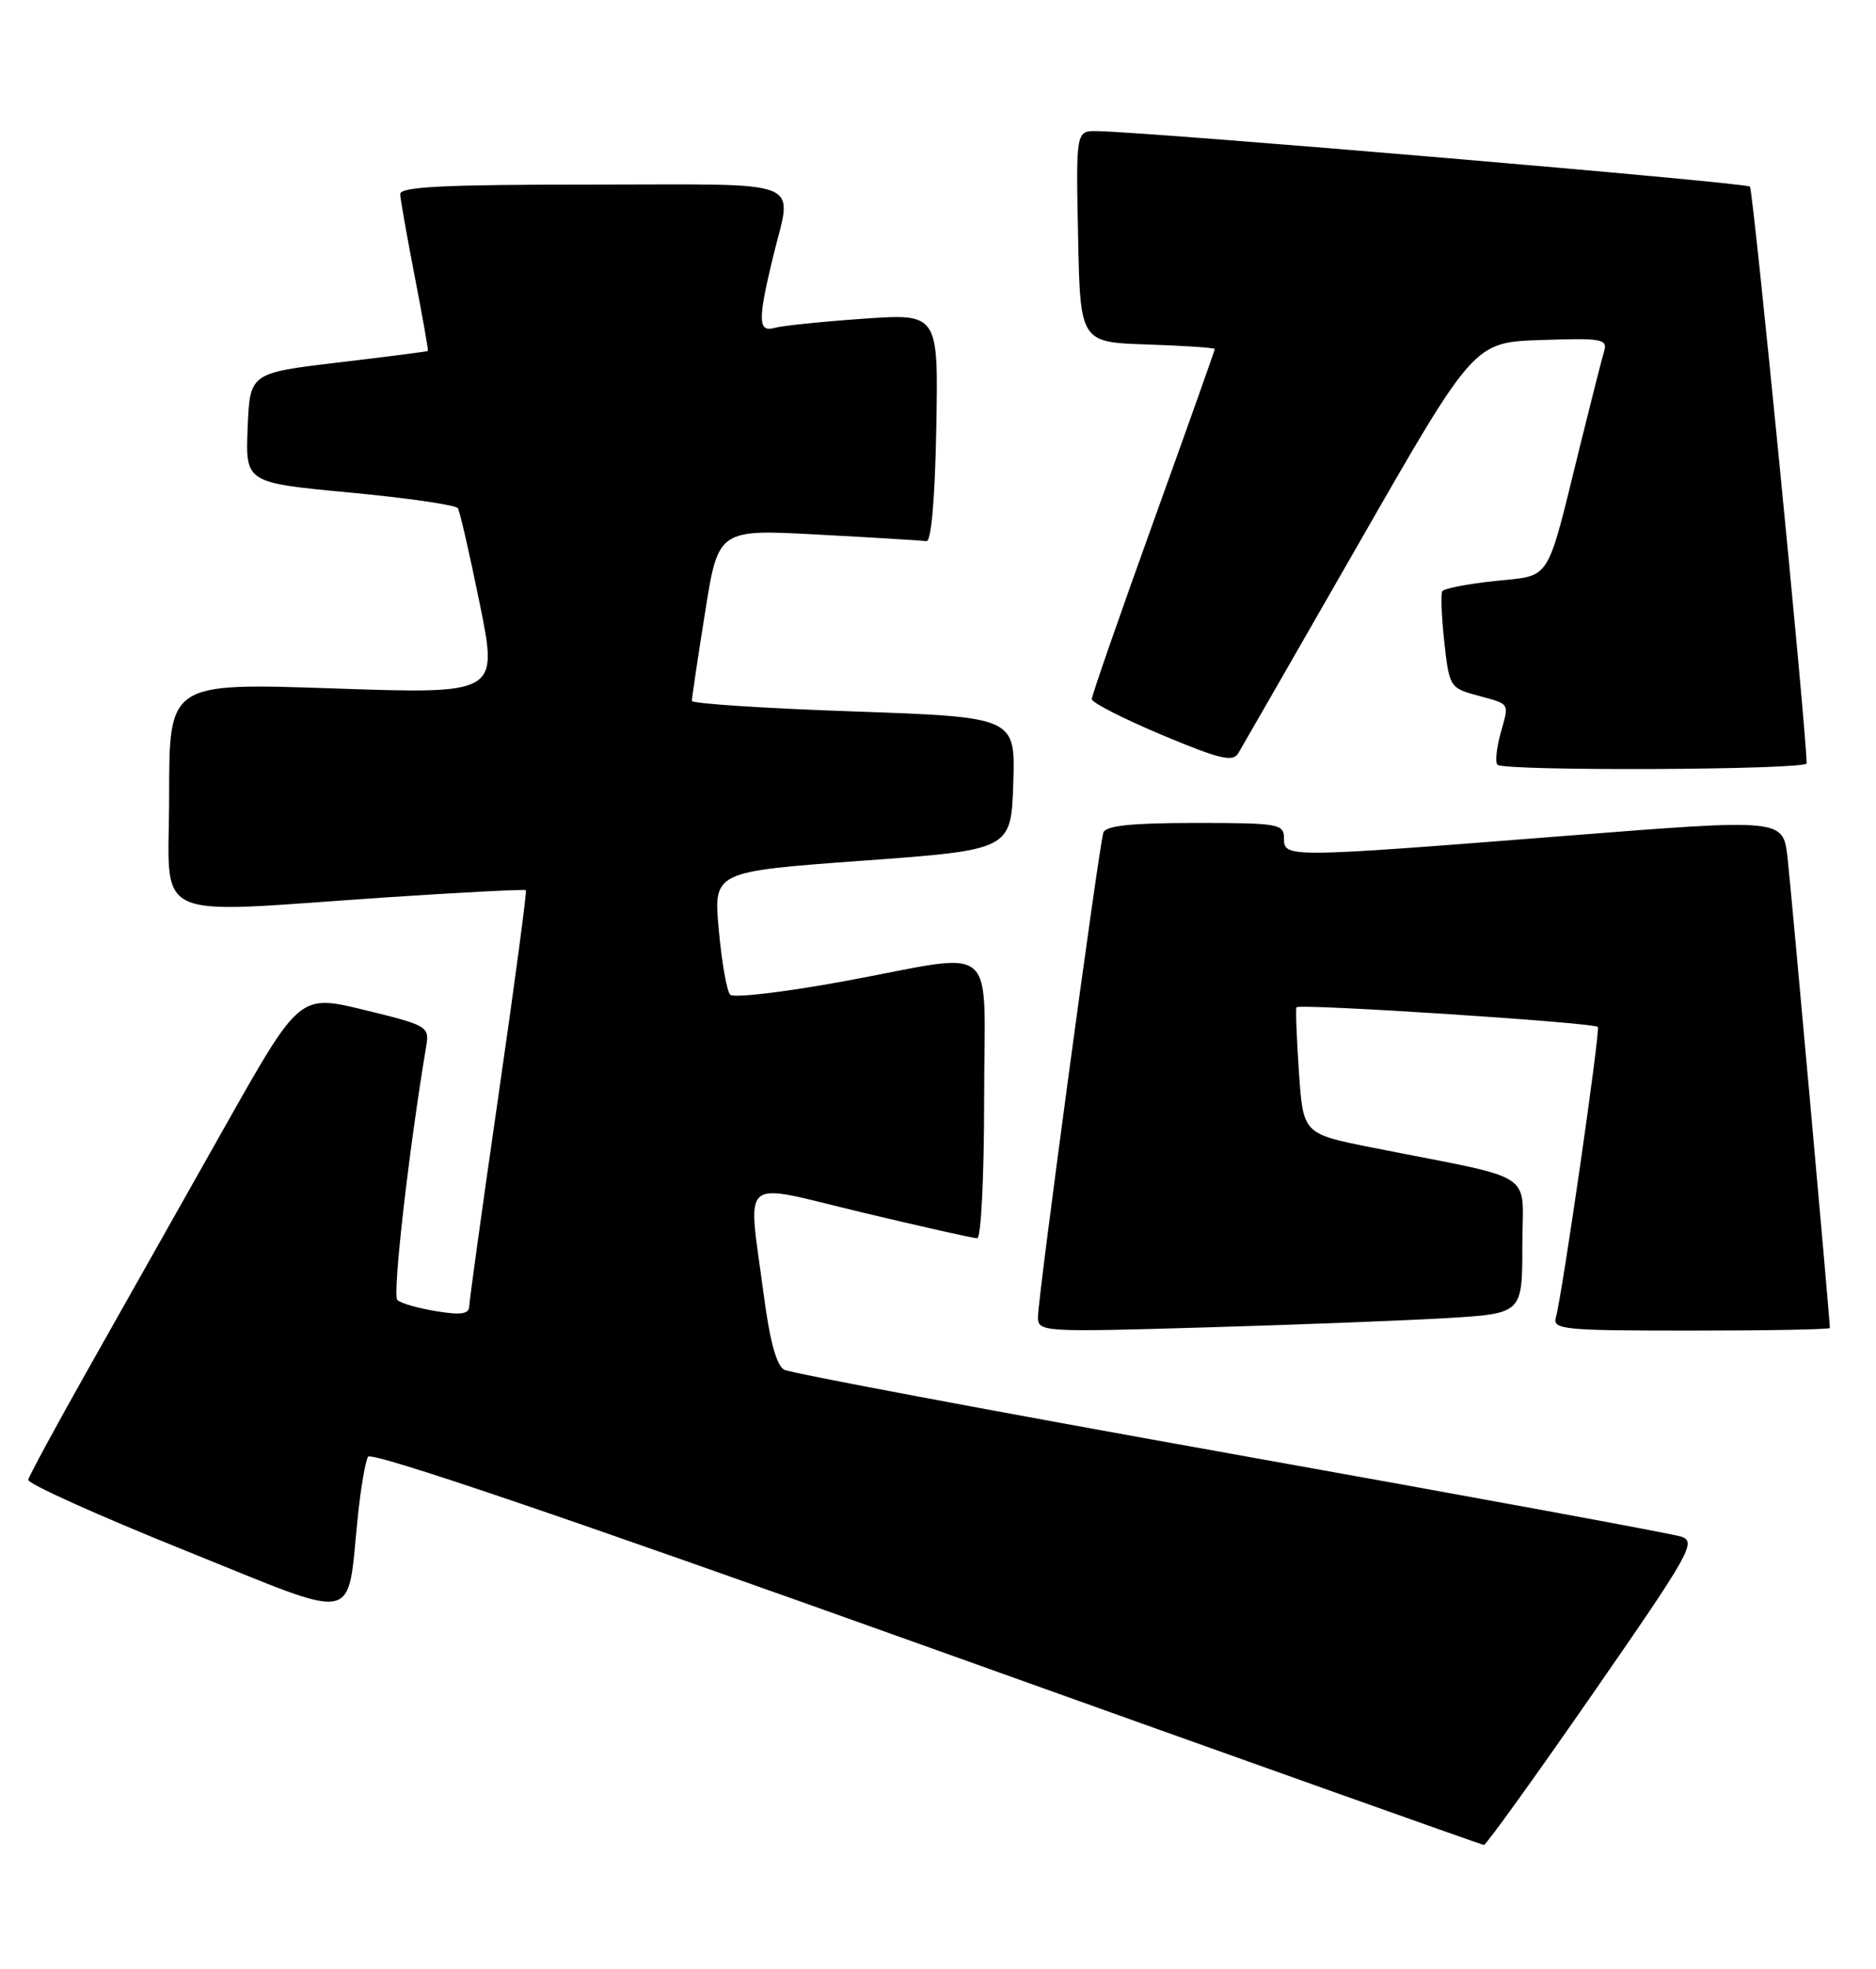 <?xml version="1.0" encoding="UTF-8" standalone="no"?>
<!DOCTYPE svg PUBLIC "-//W3C//DTD SVG 1.1//EN" "http://www.w3.org/Graphics/SVG/1.1/DTD/svg11.dtd" >
<svg xmlns="http://www.w3.org/2000/svg" xmlns:xlink="http://www.w3.org/1999/xlink" version="1.1" viewBox="0 0 244 256">
 <g >
 <path fill="currentColor"
d=" M 207.17 220.20 C 219.84 201.93 220.68 200.45 218.67 199.79 C 217.48 199.40 191.07 194.54 160.00 188.99 C 128.93 183.43 102.83 178.53 102.00 178.09 C 101.00 177.55 100.12 174.35 99.34 168.39 C 97.26 152.53 95.83 153.74 112.10 157.63 C 119.86 159.48 126.61 161.00 127.10 161.00 C 127.60 161.00 128.00 152.98 128.00 143.00 C 128.00 121.85 130.31 123.80 109.77 127.58 C 102.06 129.00 95.40 129.78 94.97 129.33 C 94.53 128.87 93.87 125.08 93.49 120.91 C 92.79 113.32 92.79 113.32 112.15 111.91 C 131.50 110.50 131.50 110.50 131.79 101.87 C 132.07 93.24 132.07 93.24 111.04 92.50 C 99.47 92.10 90.00 91.48 89.99 91.13 C 89.98 90.79 90.75 85.62 91.70 79.65 C 93.42 68.80 93.42 68.80 106.46 69.51 C 113.63 69.89 119.95 70.28 120.50 70.36 C 121.12 70.44 121.61 64.82 121.78 55.63 C 122.05 40.76 122.05 40.76 112.28 41.44 C 106.90 41.82 101.71 42.35 100.75 42.63 C 98.59 43.25 98.55 41.65 100.52 33.50 C 103.05 23.03 105.44 24.00 77.00 24.00 C 57.64 24.00 52.01 24.28 52.05 25.25 C 52.08 25.94 52.94 30.77 53.95 36.00 C 54.97 41.23 55.73 45.56 55.65 45.63 C 55.57 45.71 50.33 46.38 44.00 47.13 C 32.50 48.50 32.50 48.50 32.21 55.63 C 31.92 62.76 31.92 62.76 45.49 64.04 C 52.96 64.74 59.29 65.66 59.55 66.08 C 59.82 66.51 61.10 72.12 62.41 78.55 C 64.78 90.24 64.78 90.24 43.39 89.51 C 22.00 88.78 22.00 88.78 22.00 103.39 C 22.00 120.26 18.83 118.78 50.33 116.67 C 60.13 116.02 68.26 115.60 68.40 115.74 C 68.54 115.87 66.95 127.80 64.86 142.24 C 62.77 156.68 61.05 169.10 61.03 169.84 C 61.01 170.85 59.97 171.01 56.75 170.48 C 54.41 170.11 52.13 169.45 51.68 169.02 C 51.02 168.41 53.16 149.57 55.45 135.94 C 55.86 133.48 55.53 133.29 47.42 131.32 C 38.97 129.26 38.97 129.26 29.31 146.38 C 24.00 155.80 16.10 169.80 11.75 177.50 C 7.40 185.20 3.77 191.91 3.67 192.40 C 3.58 192.90 12.72 197.02 24.00 201.56 C 47.26 210.92 45.04 211.37 46.56 197.00 C 46.93 193.43 47.52 190.00 47.87 189.40 C 48.28 188.68 73.35 197.19 120.50 214.07 C 160.10 228.25 192.72 239.86 193.00 239.88 C 193.28 239.90 199.65 231.04 207.17 220.20 Z  M 188.25 171.37 C 198.00 170.78 198.00 170.78 198.00 161.96 C 198.00 151.99 200.39 153.56 178.50 149.21 C 169.50 147.42 169.50 147.42 168.95 139.46 C 168.65 135.08 168.50 131.26 168.62 130.97 C 168.84 130.45 207.19 132.94 207.82 133.52 C 208.18 133.84 203.18 168.44 202.37 171.25 C 201.90 172.87 203.20 173.00 219.93 173.00 C 229.87 173.00 238.00 172.85 238.00 172.66 C 238.00 171.53 232.96 115.59 232.49 111.47 C 231.91 106.45 231.91 106.45 203.71 108.67 C 167.26 111.54 167.00 111.54 167.00 109.00 C 167.00 107.12 166.33 107.00 155.47 107.00 C 147.14 107.00 143.82 107.35 143.51 108.25 C 142.94 109.91 135.00 168.68 135.00 171.23 C 135.00 173.18 135.50 173.21 156.75 172.59 C 168.71 172.24 182.89 171.69 188.25 171.37 Z  M 234.98 99.25 C 234.88 94.21 228.03 24.70 227.60 24.26 C 227.07 23.74 149.74 17.16 142.72 17.05 C 139.94 17.00 139.94 17.00 140.22 30.75 C 140.50 44.50 140.50 44.50 149.25 44.79 C 154.06 44.95 158.00 45.21 158.00 45.38 C 158.00 45.54 154.40 55.67 150.00 67.88 C 145.60 80.09 142.00 90.45 142.00 90.90 C 142.00 91.35 146.10 93.44 151.11 95.55 C 158.65 98.71 160.36 99.12 161.06 97.93 C 161.53 97.14 168.62 84.80 176.82 70.50 C 191.72 44.50 191.72 44.50 200.44 44.21 C 208.42 43.94 209.12 44.07 208.63 45.71 C 208.33 46.69 206.93 52.22 205.50 58.00 C 201.05 76.06 201.88 74.75 194.43 75.54 C 190.88 75.92 187.80 76.52 187.59 76.87 C 187.38 77.22 187.49 80.18 187.85 83.46 C 188.48 89.24 188.61 89.46 192.00 90.38 C 196.52 91.62 196.30 91.27 195.17 95.34 C 194.64 97.28 194.45 99.12 194.77 99.43 C 195.62 100.29 235.00 100.11 234.98 99.25 Z "/>
</g>
</svg>